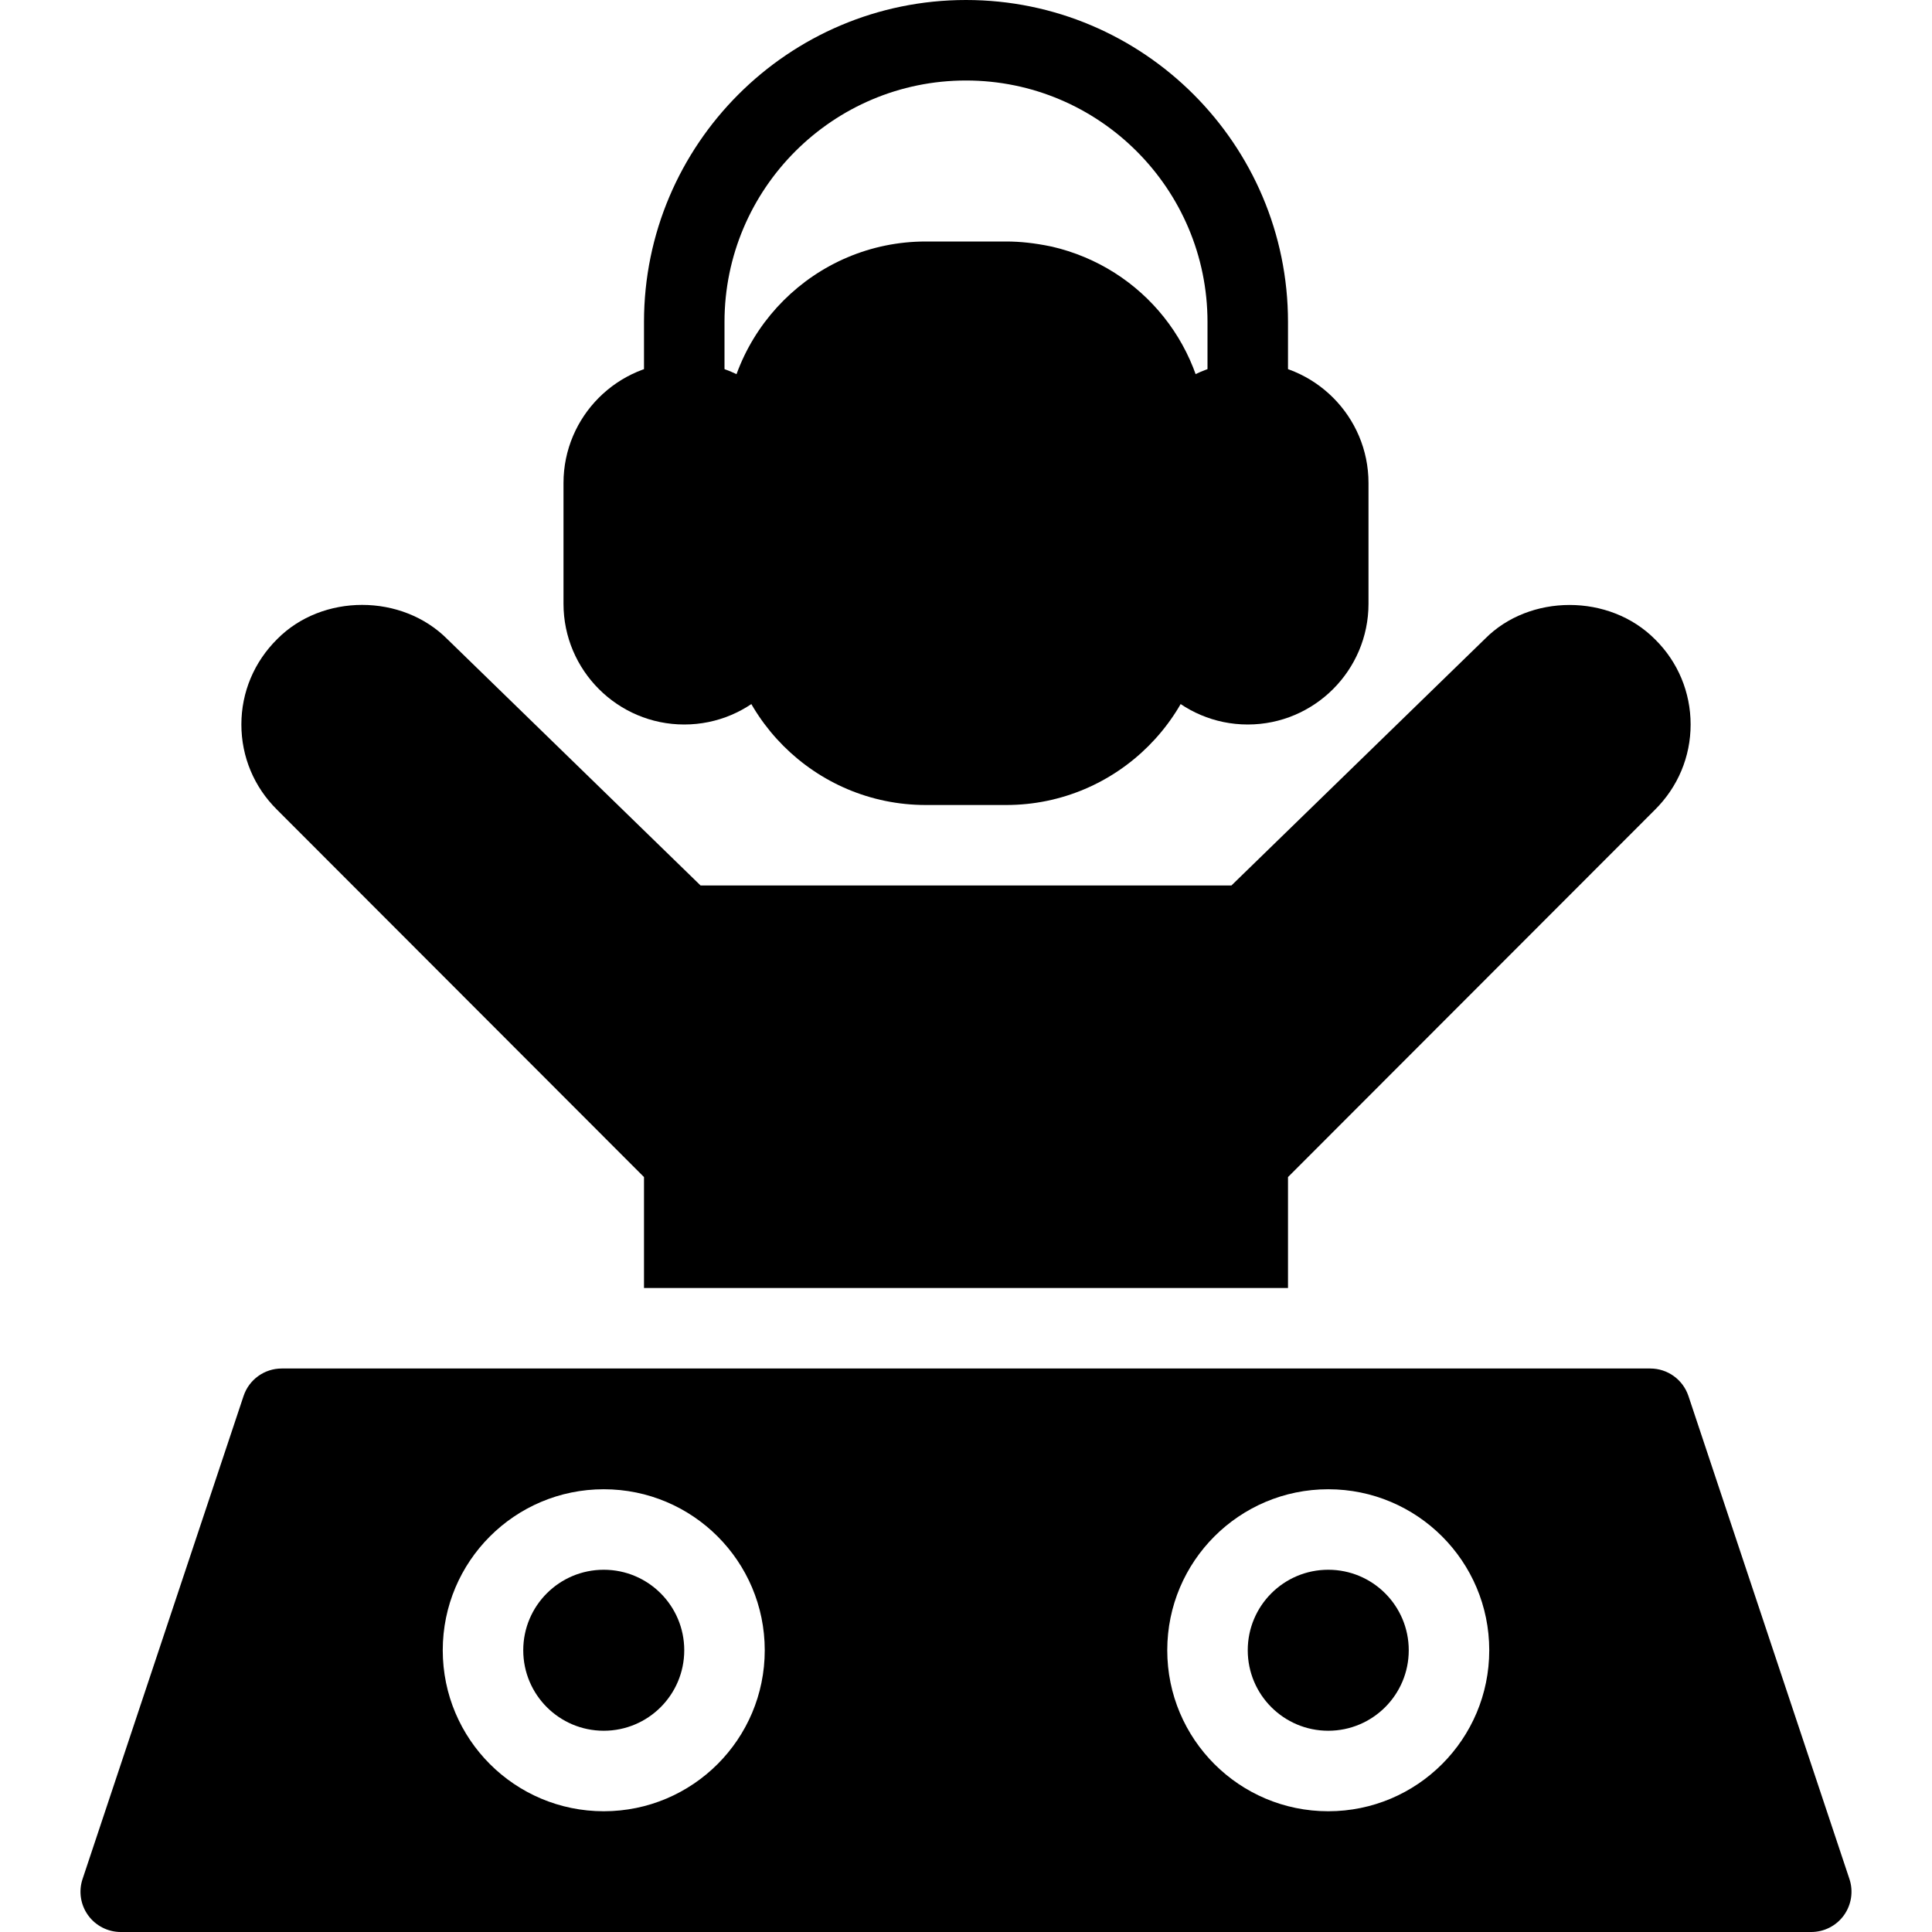 <svg xmlns="http://www.w3.org/2000/svg" enable-background="new 0 0 48 48" viewBox="0 0 48 48" id="DiskJockey">
    <path d="M26.125,6.125c-0.004-0.001-0.008,0.001-0.012,0c-0.004-0.001-0.006-0.003-0.01-0.004C25.71,6.04,25.35,6,25,6h-2
        c-2.757,0-5,2.243-5,5v1v3c0,2.757,2.243,5,5,5h2c2.757,0,5-2.243,5-5v-3v-1C30,8.655,28.406,6.651,26.125,6.125z">
    </path>
    <path d="M31,11c-0.553,0-1-0.448-1-1V8c0-3.309-2.691-6-6-6s-6,2.691-6,6v2c0,0.552-0.447,1-1,1s-1-0.448-1-1V8
          c0-4.411,3.589-8,8-8s8,3.589,8,8v2C32,10.552,31.553,11,31,11z"></path>
    <path
        d="M17 18c1.654 0 3-1.346 3-3v-3c0-1.654-1.346-3-3-3s-3 1.346-3 3v3C14 16.654 15.346 18 17 18zM31 18c1.654 0 3-1.346 3-3v-3c0-1.654-1.346-3-3-3s-3 1.346-3 3v3C28 16.654 29.346 18 31 18z">
    </path>
    <path d="M16,29.244V32h16v-2.756l9.116-9.125c0.571-0.566,0.887-1.318,0.887-2.119c0-0.801-0.316-1.555-0.881-2.113
        c-1.135-1.147-3.124-1.133-4.229-0.014L30.594,22H17.406l-6.284-6.113c-1.135-1.147-3.118-1.139-4.235-0.009
        c-0.573,0.567-0.89,1.32-0.89,2.122s0.316,1.555,0.886,2.117L16,29.244z">
    </path>
    <circle cx="33" cy="41" r="2"></circle>
    <circle cx="15" cy="41" r="2"></circle>
    <path d="M45.949,46.684l-4-12C41.812,34.275,41.431,34,41,34H7c-0.431,0-0.813,0.275-0.949,0.684l-4,12
        c-0.102,0.305-0.05,0.641,0.138,0.901S2.679,48,3,48h42c0.321,0,0.623-0.154,0.811-0.415S46.05,46.988,45.949,46.684z M15,45
        c-2.209,0-4-1.791-4-4c0-2.209,1.791-4,4-4c2.209,0,4,1.791,4,4C19,43.209,17.209,45,15,45z M33,45c-2.209,0-4-1.791-4-4
        c0-2.209,1.791-4,4-4c2.209,0,4,1.791,4,4C37,43.209,35.209,45,33,45z">
    </path>
</svg>